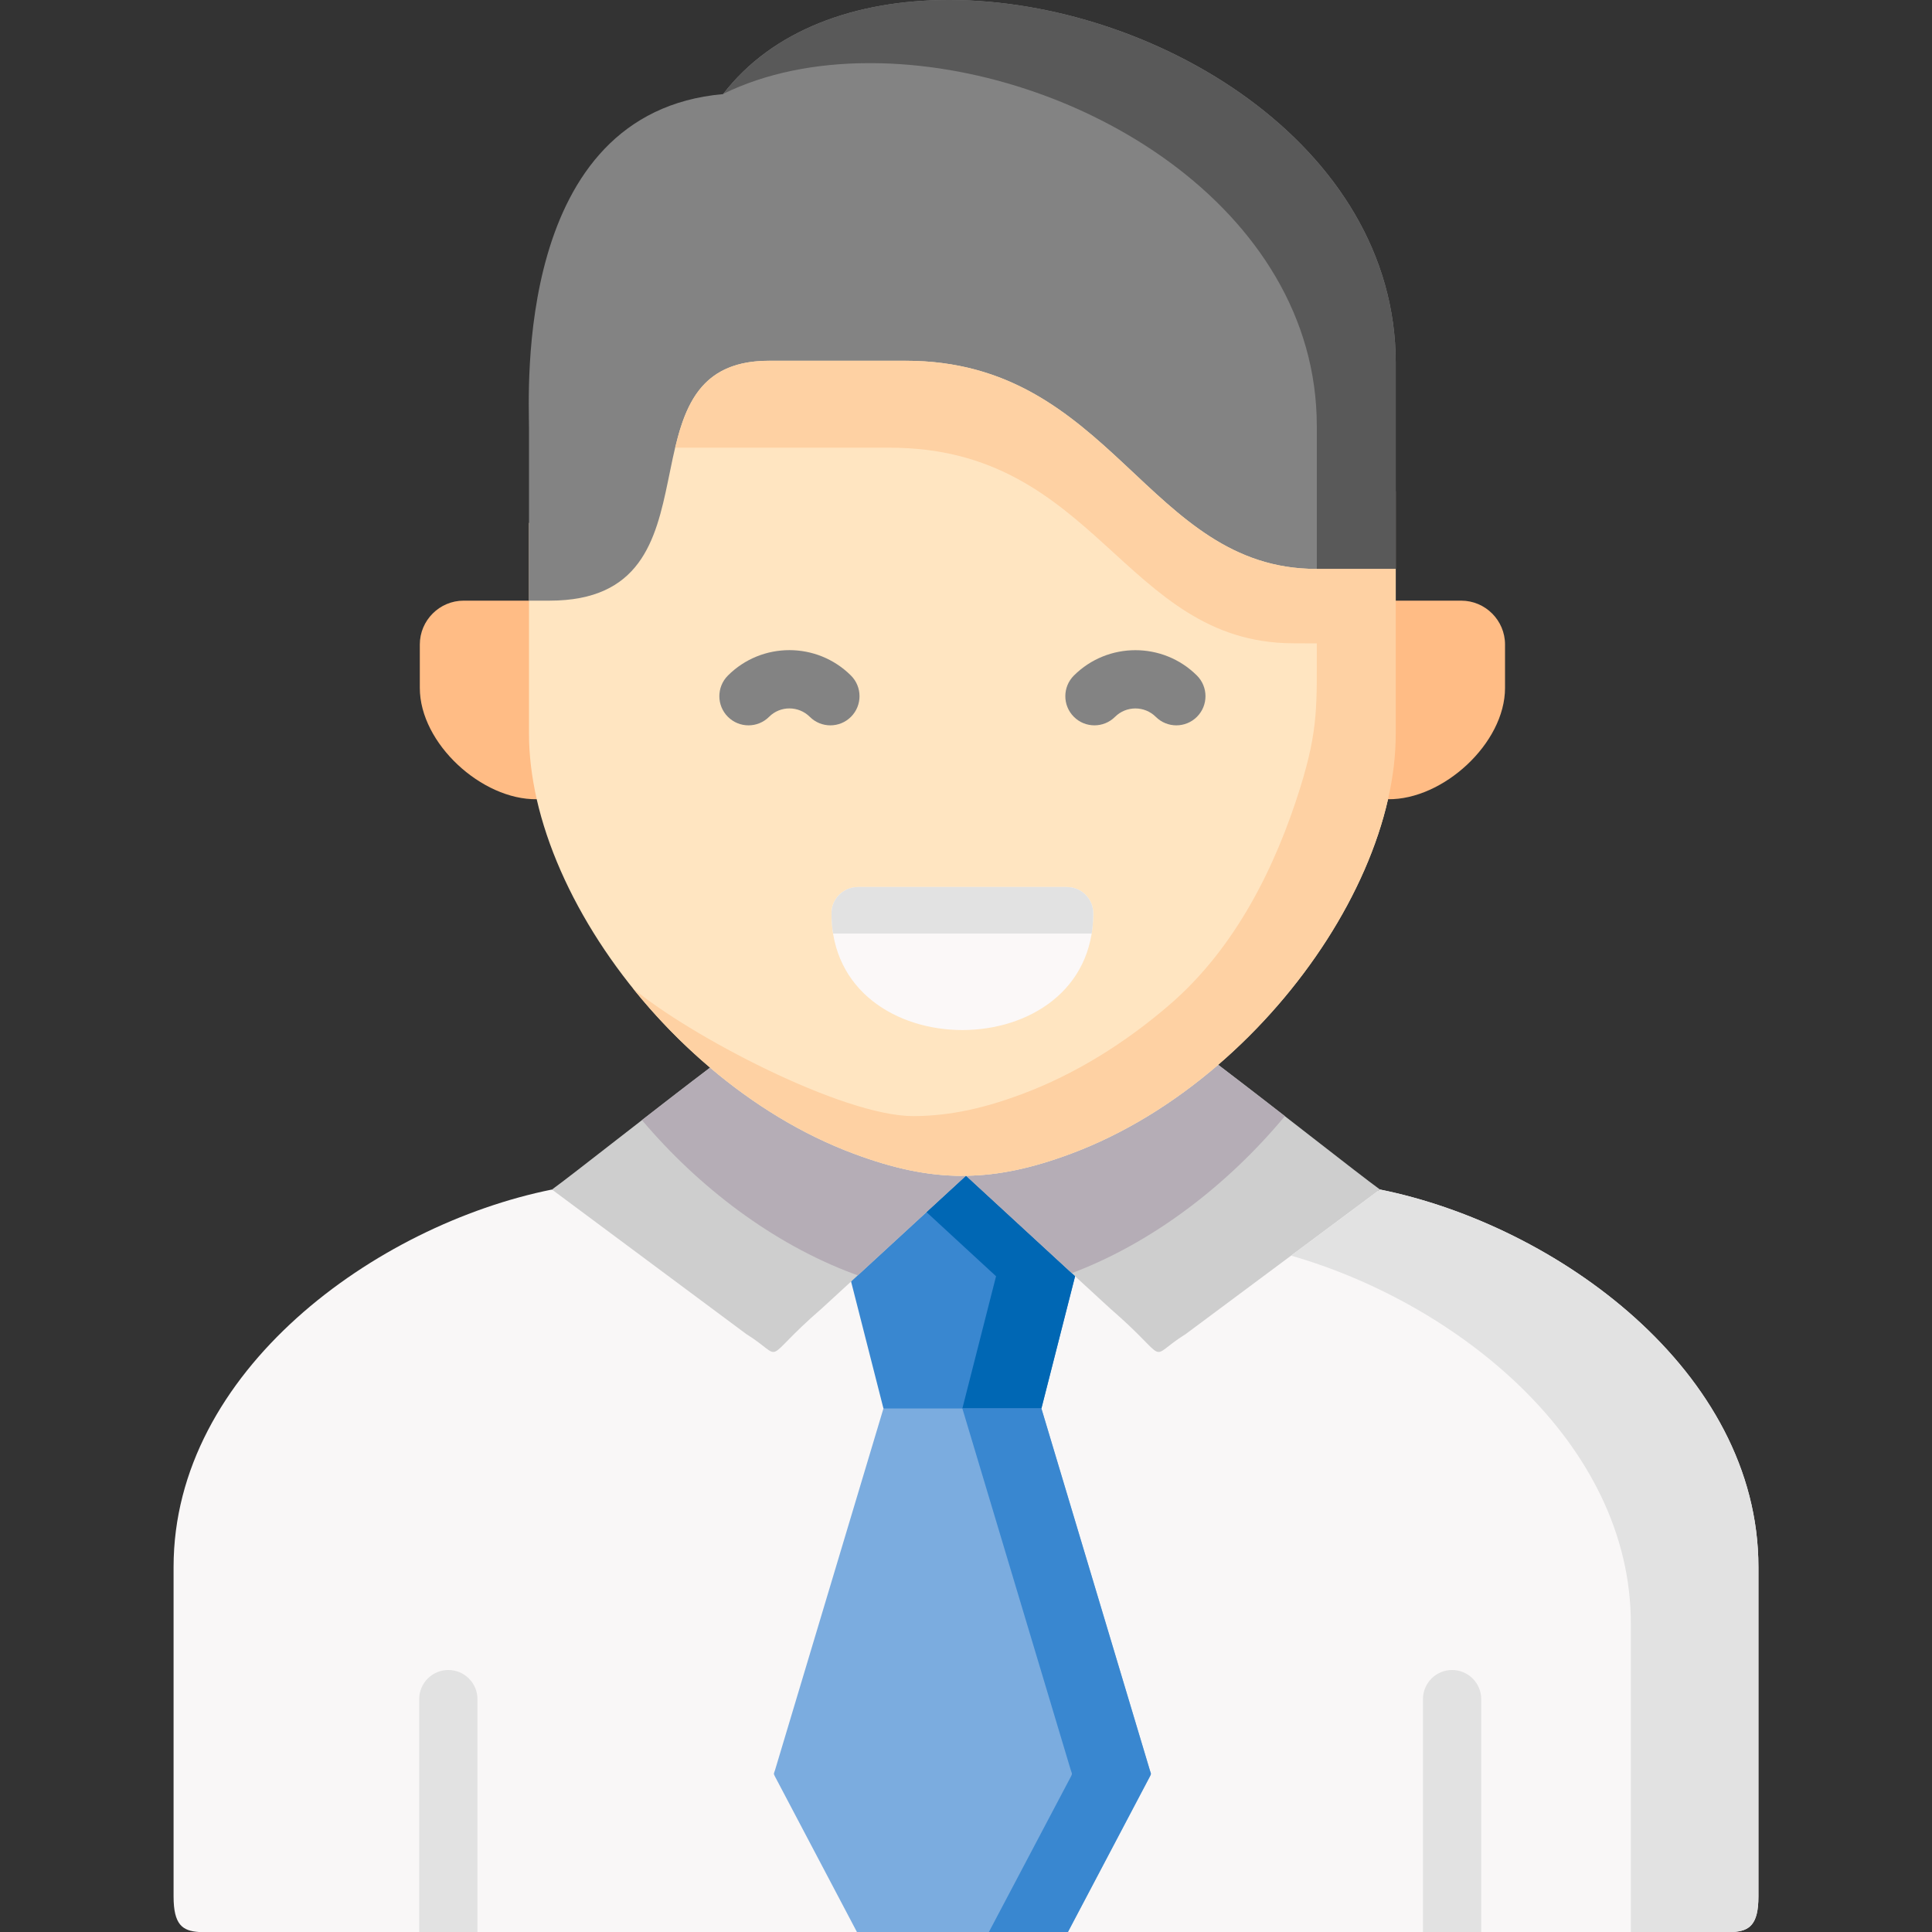 <svg id="Capa_1" enable-background="new 0 0 512 512" height="512" viewBox="0 0 512 512" width="512" xmlns="http://www.w3.org/2000/svg"><rect x="0" y="0" width="512" height="512" fill="#333333" stroke="none"/><g><g><path clip-rule="evenodd" d="m142.234 211.802 32.263-26.311c-11.435-8.761-22.87-17.55-34.305-26.311h-17.327c-6.388 0-11.61 5.227-11.61 11.622v11.506c0 14.718 16.452 29.698 30.979 29.494z" fill="#ffbc85" fill-rule="evenodd"/></g><g><path clip-rule="evenodd" d="m466 415.256v87.338c0 7.511-2.419 9.108-6.681 9.406h-406.638c-4.293-.299-6.681-1.896-6.681-9.406v-87.338c0-51.896 53.499-90.583 100.285-100.021l.062.062 111.321-3.74 107.543 4.029.504-.35c46.756 9.436 100.285 48.123 100.285 100.02z" fill="#f9f7f7" fill-rule="evenodd"/></g><g><path clip-rule="evenodd" d="m304.715 469.1-28.733-95.841-20.945-12.732-20.915 12.732-28.733 95.841c-.263.847-.467.876-.058 1.606l21.761 41.292h27.946 27.975l21.761-41.292c.408-.73.174-.759-.059-1.606z" fill="#7bacdf" fill-rule="evenodd"/></g><g><path clip-rule="evenodd" d="m275.982 373.259 8.926-35.042-4.113-14.572-24.795-12.06-23.132 11.856-7.322 16.178 8.576 33.64h20.915z" fill="#3987d0" fill-rule="evenodd"/></g><g><path clip-rule="evenodd" d="m225.546 339.619 30.454-28.034c-.321.029-.642.029-.963.029-15.227-21.96-40.606-35.889-66.859-28.676-15.169 11.506-36.376 28.297-41.889 32.297l.058.058 51.399 38.225c10.881 6.804 3.267 7.739 20.011-6.746z" fill="#cecece" fill-rule="evenodd"/></g><g><path clip-rule="evenodd" d="m314.254 353.519 50.961-37.933.496-.35c-5.659-4.088-27.683-21.522-42.881-33.057-31.942-2.511-55.016 14.338-66.83 29.406l28.908 26.632 9.305 8.556c16.745 14.484 9.131 13.55 20.041 6.746z" fill="#cecece" fill-rule="evenodd"/></g><g><path clip-rule="evenodd" d="m275.982 373.259 8.926-35.042-28.908-26.632-10.472 9.636 18.436 16.996-8.927 35.042z" fill="#0067b4" fill-rule="evenodd"/></g><g><path clip-rule="evenodd" d="m304.715 469.1-28.733-95.841h-20.945l28.733 95.841c.263.847.467.876.088 1.606l-21.791 41.292h20.945l21.761-41.292c.409-.73.175-.759-.058-1.606z" fill="#3987d0" fill-rule="evenodd"/></g><g><path clip-rule="evenodd" d="m227.325 337.983 18.203-16.762 10.472-9.636c-.321.029-.642.029-.963.029-9.16 0-18.29-1.957-28.762-5.87-13.652-5.081-26.604-13.053-38.097-22.807-5.572 4.205-11.931 9.14-18.057 13.9 15.081 17.813 34.655 32.735 56.008 40.708.379.146.788.292 1.196.438z" fill="#b5adb6" fill-rule="evenodd"/></g><g><path clip-rule="evenodd" d="m284.033 337.399c21.586-8.147 41.364-23.449 56.475-41.613-6.068-4.702-12.31-9.52-17.677-13.608-11.727 10.104-24.999 18.339-39.03 23.566-10.093 3.767-18.961 5.724-27.8 5.84z" fill="#b5adb6" fill-rule="evenodd"/></g><g><path clip-rule="evenodd" d="m452.873 511.998h.204c-.058 0-.145 0-.204 0zm-110.732-179.242c43.989 12.615 90.05 49.41 90.05 97.505v81.736h20.682.204 6.243c4.259-.292 6.68-1.898 6.68-9.403v-87.343c0-51.892-53.528-90.584-100.289-100.017l-.496.35z" fill="#e2e2e2" fill-rule="evenodd"/></g><g><path clip-rule="evenodd" d="m322.83 282.178c22.52-19.39 39.38-45.613 45.01-70.377 1.342-5.87 2.042-11.652 2.042-17.258v-55.98-8.41h-21.09c-44.748 0-54.053-55.133-108.719-55.133h-36.318c-41.86 0-9.976 63.543-58.137 63.543h-5.426v55.98c0 5.607.729 11.389 2.042 17.258 5.717 25.084 22.957 51.658 45.944 71.136 11.493 9.753 24.445 17.726 38.097 22.807 10.472 3.913 19.603 5.87 28.762 5.87l.963-.029c8.839-.117 17.707-2.073 27.8-5.84 14.031-5.228 27.303-13.463 39.03-23.567z" fill="#ffe5c1" fill-rule="evenodd"/></g><g><path clip-rule="evenodd" d="m220.353 242.026c0 41.262 69.368 41.262 69.368 0 0-3.825-3.121-6.95-6.943-6.95h-55.454c-3.82 0-6.971 3.124-6.971 6.95z" fill="#fbf8f8" fill-rule="evenodd"/></g><g><path clip-rule="evenodd" d="m367.841 211.802c14.527.204 31.008-14.776 31.008-29.494v-11.506c0-6.395-5.222-11.622-11.61-11.622h-17.357l-13.885 21.463z" fill="#ffbc85" fill-rule="evenodd"/></g><g><path clip-rule="evenodd" d="m145.618 159.18c48.161 0 16.277-63.573 58.137-63.573h36.318c54.666 0 63.971 55.162 108.719 55.162h21.09v-16.733-37.874c0-57.995-64.117-96.016-118.025-96.162h-.729c-24.241.058-46.352 7.826-59.508 24.938-55.483 4.906-51.428 78.845-51.428 88.57v18.835 26.837z" fill="#838383" fill-rule="evenodd"/></g><g><path clip-rule="evenodd" d="m369.882 96.162c0-57.995-64.117-96.016-118.025-96.162h-.729c-24.212.058-46.265 7.797-59.421 24.851 11.231-5.49 24.503-8.089 38.476-8.118h.729c53.907.146 118.054 38.167 118.054 96.162v37.875h20.915v-16.733-37.875z" fill="#595959" fill-rule="evenodd"/></g><g><path clip-rule="evenodd" d="m348.792 150.77c-44.748 0-54.053-55.162-108.719-55.162h-36.318c-17.036 0-21.849 10.542-24.824 23.04h56.941c54.666 0 61.9 51.571 106.648 51.833l6.447.029c-.029 16.324.496 22.515-4.434 38.371-6.447 20.587-16.977 42.255-34.684 57.469-11.727 10.104-24.999 18.368-39.001 23.595-9.48 3.533-18.611 5.782-28.762 5.84-18.961 0-59.683-21.551-74.385-33.903 6.068 7.592 12.952 14.689 20.478 21.055 11.493 9.753 24.445 17.726 38.097 22.807 10.472 3.913 19.603 5.87 28.762 5.87l.963-.029c8.839-.117 17.707-2.073 27.8-5.84 14.031-5.227 27.304-13.462 39.03-23.566 22.52-19.39 39.38-45.613 45.01-70.377 1.342-5.87 2.042-11.652 2.042-17.258v-35.364-8.41z" fill="#fed1a3" fill-rule="evenodd"/></g><g><path clip-rule="evenodd" d="m220.791 247.399h68.522c.263-1.694.408-3.504.408-5.373 0-3.825-3.121-6.95-6.943-6.95h-55.454c-3.821 0-6.972 3.125-6.972 6.95.001 1.869.147 3.679.439 5.373z" fill="#e2e2e2" fill-rule="evenodd"/></g><g><path d="m126.531 450.296v61.704h-15.441v-61.704c0-4.266 3.459-7.727 7.721-7.727 4.261 0 7.72 3.461 7.72 7.727z" fill="#e2e2e2"/></g><g><path d="m392.541 450.296v61.704h-15.441v-61.704c0-4.266 3.459-7.727 7.721-7.727s7.72 3.461 7.72 7.727z" fill="#e2e2e2"/></g><g><path d="m198.358 192.225c-1.976 0-3.951-.754-5.459-2.262-3.015-3.017-3.016-7.91-.002-10.928 8.972-8.982 23.601-8.989 32.61-.013 3.022 3.01 3.033 7.903.025 10.928-3.009 3.024-7.898 3.036-10.918.025-2.988-2.977-7.831-2.982-10.796-.013-1.507 1.509-3.484 2.263-5.46 2.263z" fill="#838383"/></g><g><path d="m311.745 192.225c-1.97 0-3.94-.75-5.447-2.251-2.98-2.969-7.828-2.969-10.809 0-3.023 3.01-7.911 2.999-10.918-.025-3.008-3.024-2.997-7.917.025-10.928 8.986-8.953 23.61-8.954 32.596 0 3.022 3.01 3.033 7.903.025 10.928-1.509 1.517-3.491 2.276-5.472 2.276z" fill="#838383"/></g></g></svg>